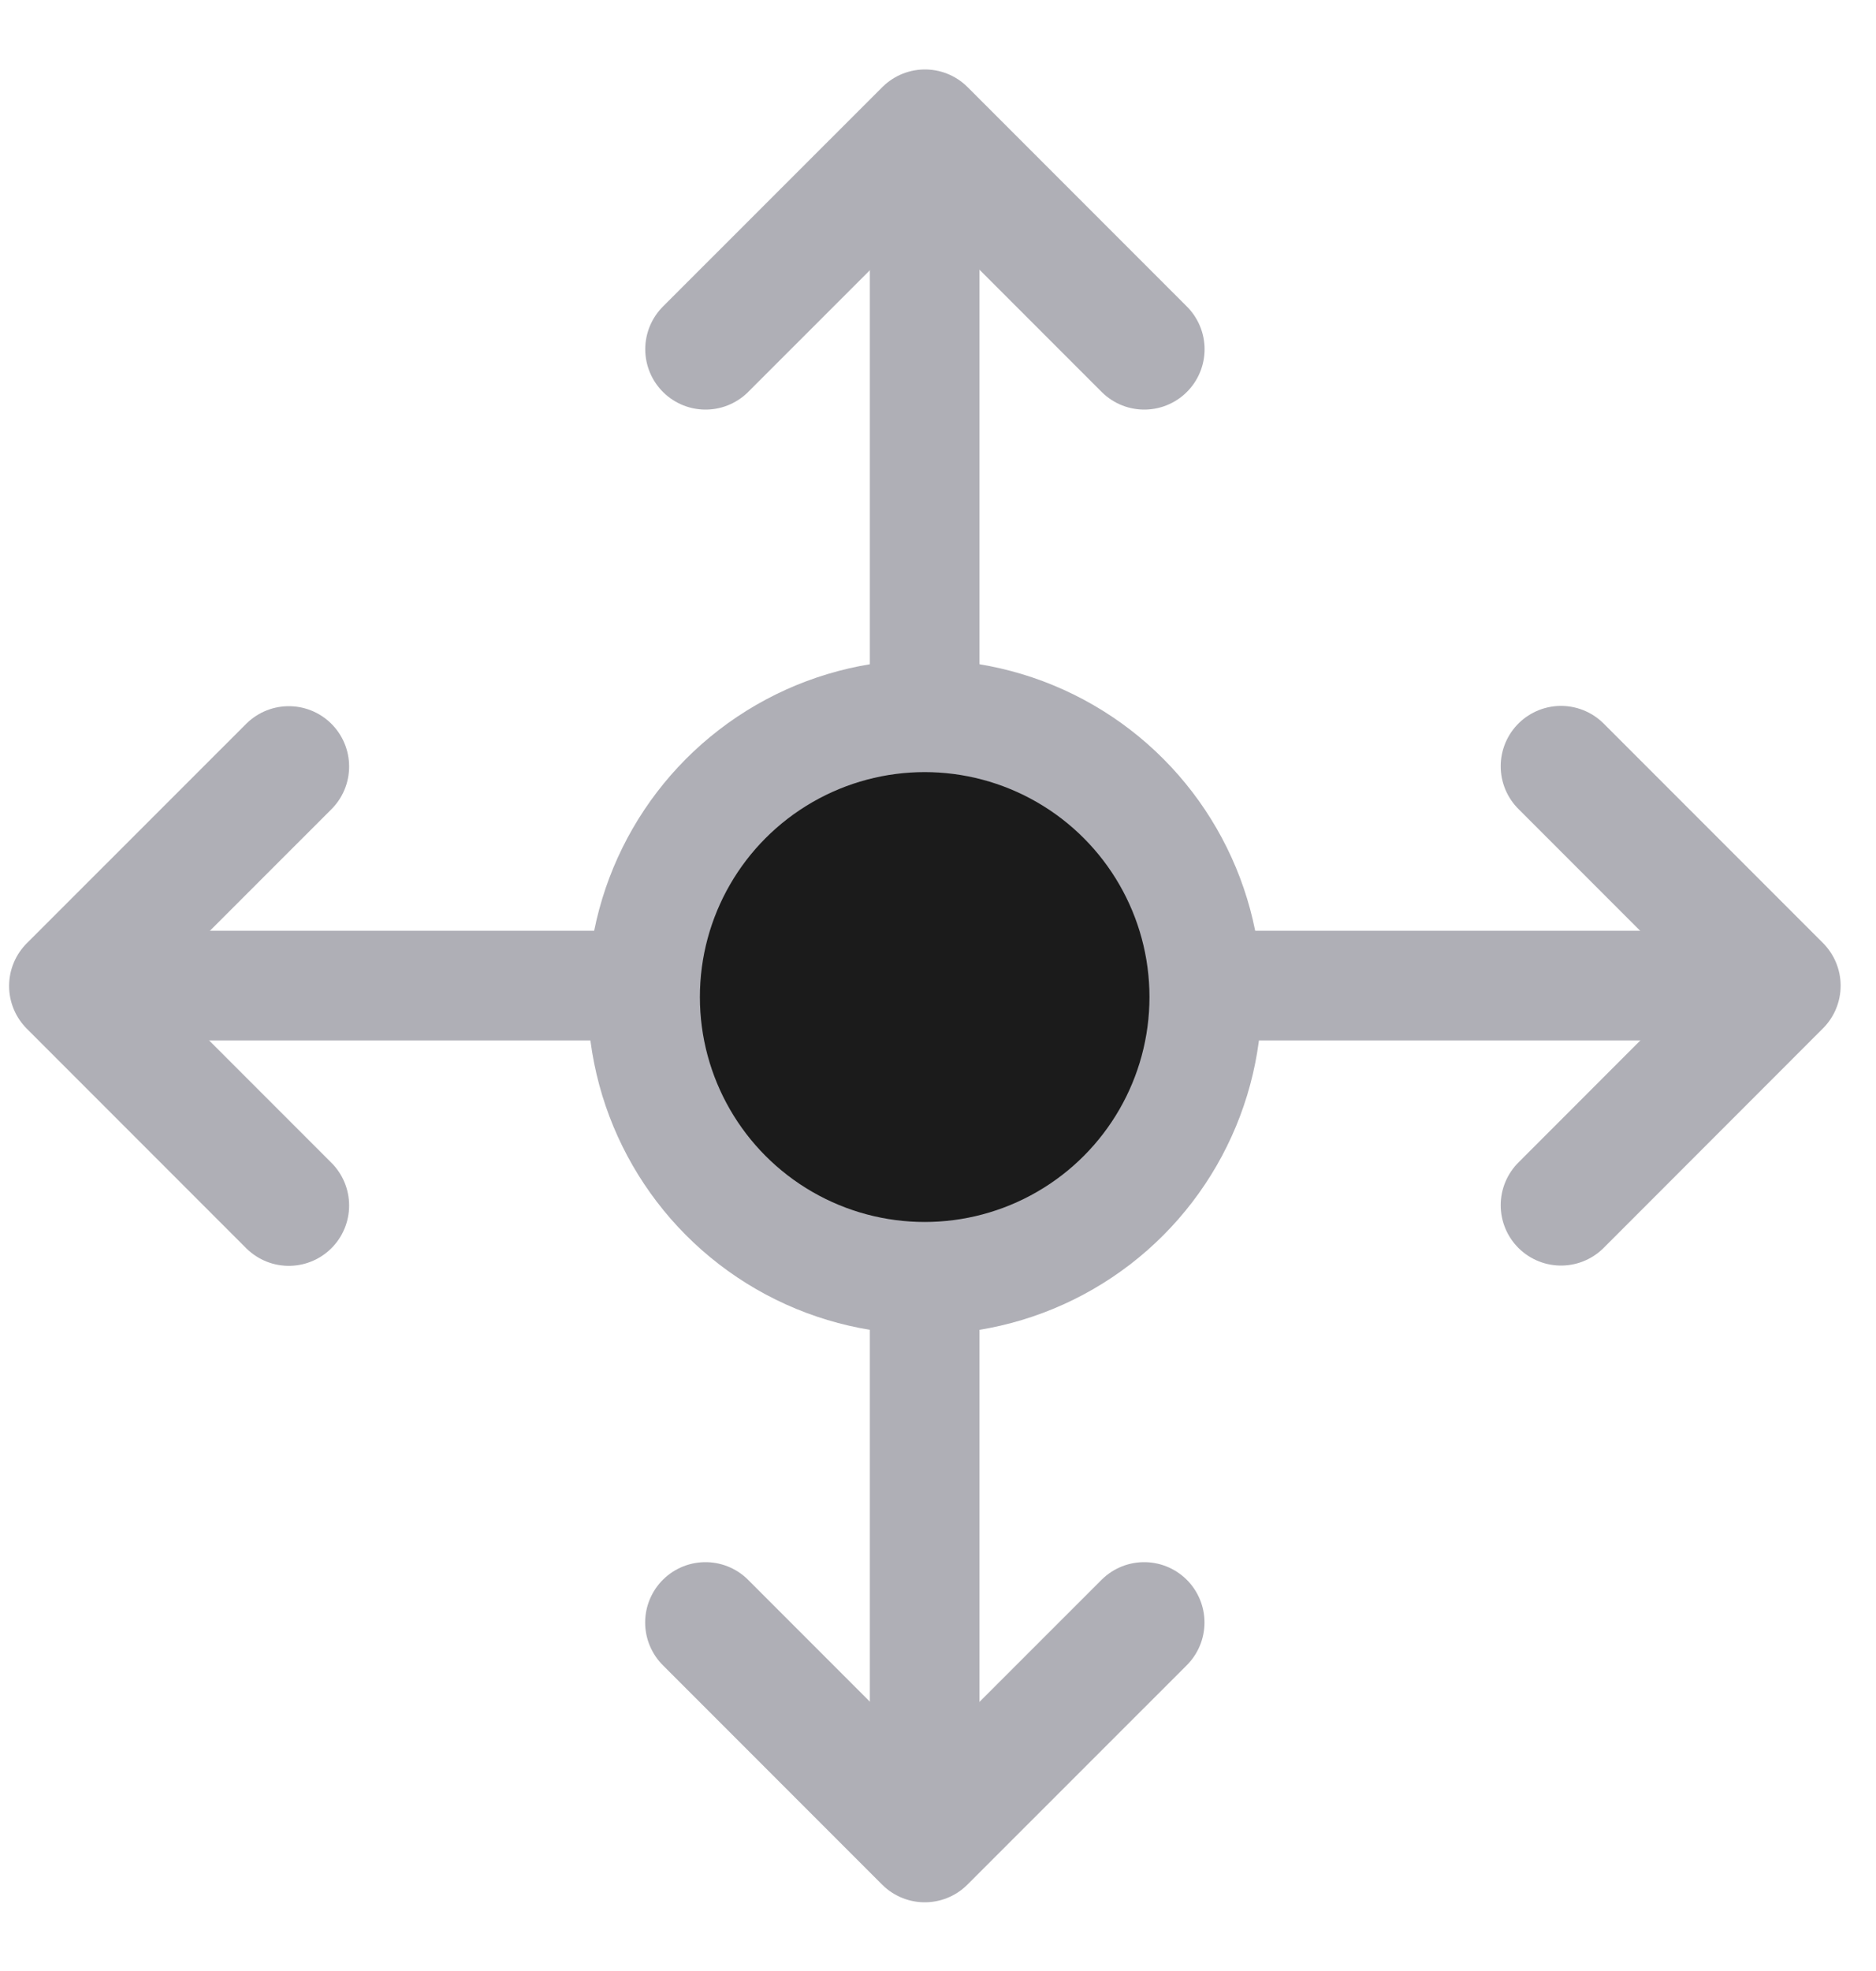 <svg width="20" height="21" viewBox="0 0 20 21" fill="none" xmlns="http://www.w3.org/2000/svg">
<path d="M7.522 3.721L9.861 1.383L12.199 3.721" stroke="#AFAFB6" stroke-width="1.286" stroke-linecap="round" stroke-linejoin="round"/>
<path d="M12.198 17.287L9.859 19.625L7.521 17.287" stroke="#AFAFB6" stroke-width="1.286" stroke-linecap="round" stroke-linejoin="round"/>
<line x1="9.858" y1="1.852" x2="9.858" y2="19.624" stroke="#AFAFB6" stroke-width="1.169"/>
<path d="M3.079 12.844L0.74 10.505L3.079 8.167" stroke="#AFAFB6" stroke-width="1.286" stroke-linecap="round" stroke-linejoin="round"/>
<path d="M16.642 8.164L18.98 10.502L16.642 12.841" stroke="#AFAFB6" stroke-width="1.286" stroke-linecap="round" stroke-linejoin="round"/>
<line x1="1.209" y1="10.501" x2="18.981" y2="10.501" stroke="#AFAFB6" stroke-width="1.169"/>
<circle cx="9.858" cy="10.623" r="2.995" fill="#1B1B1B" stroke="#AFAFB6" stroke-width="1.197"/>
</svg>
